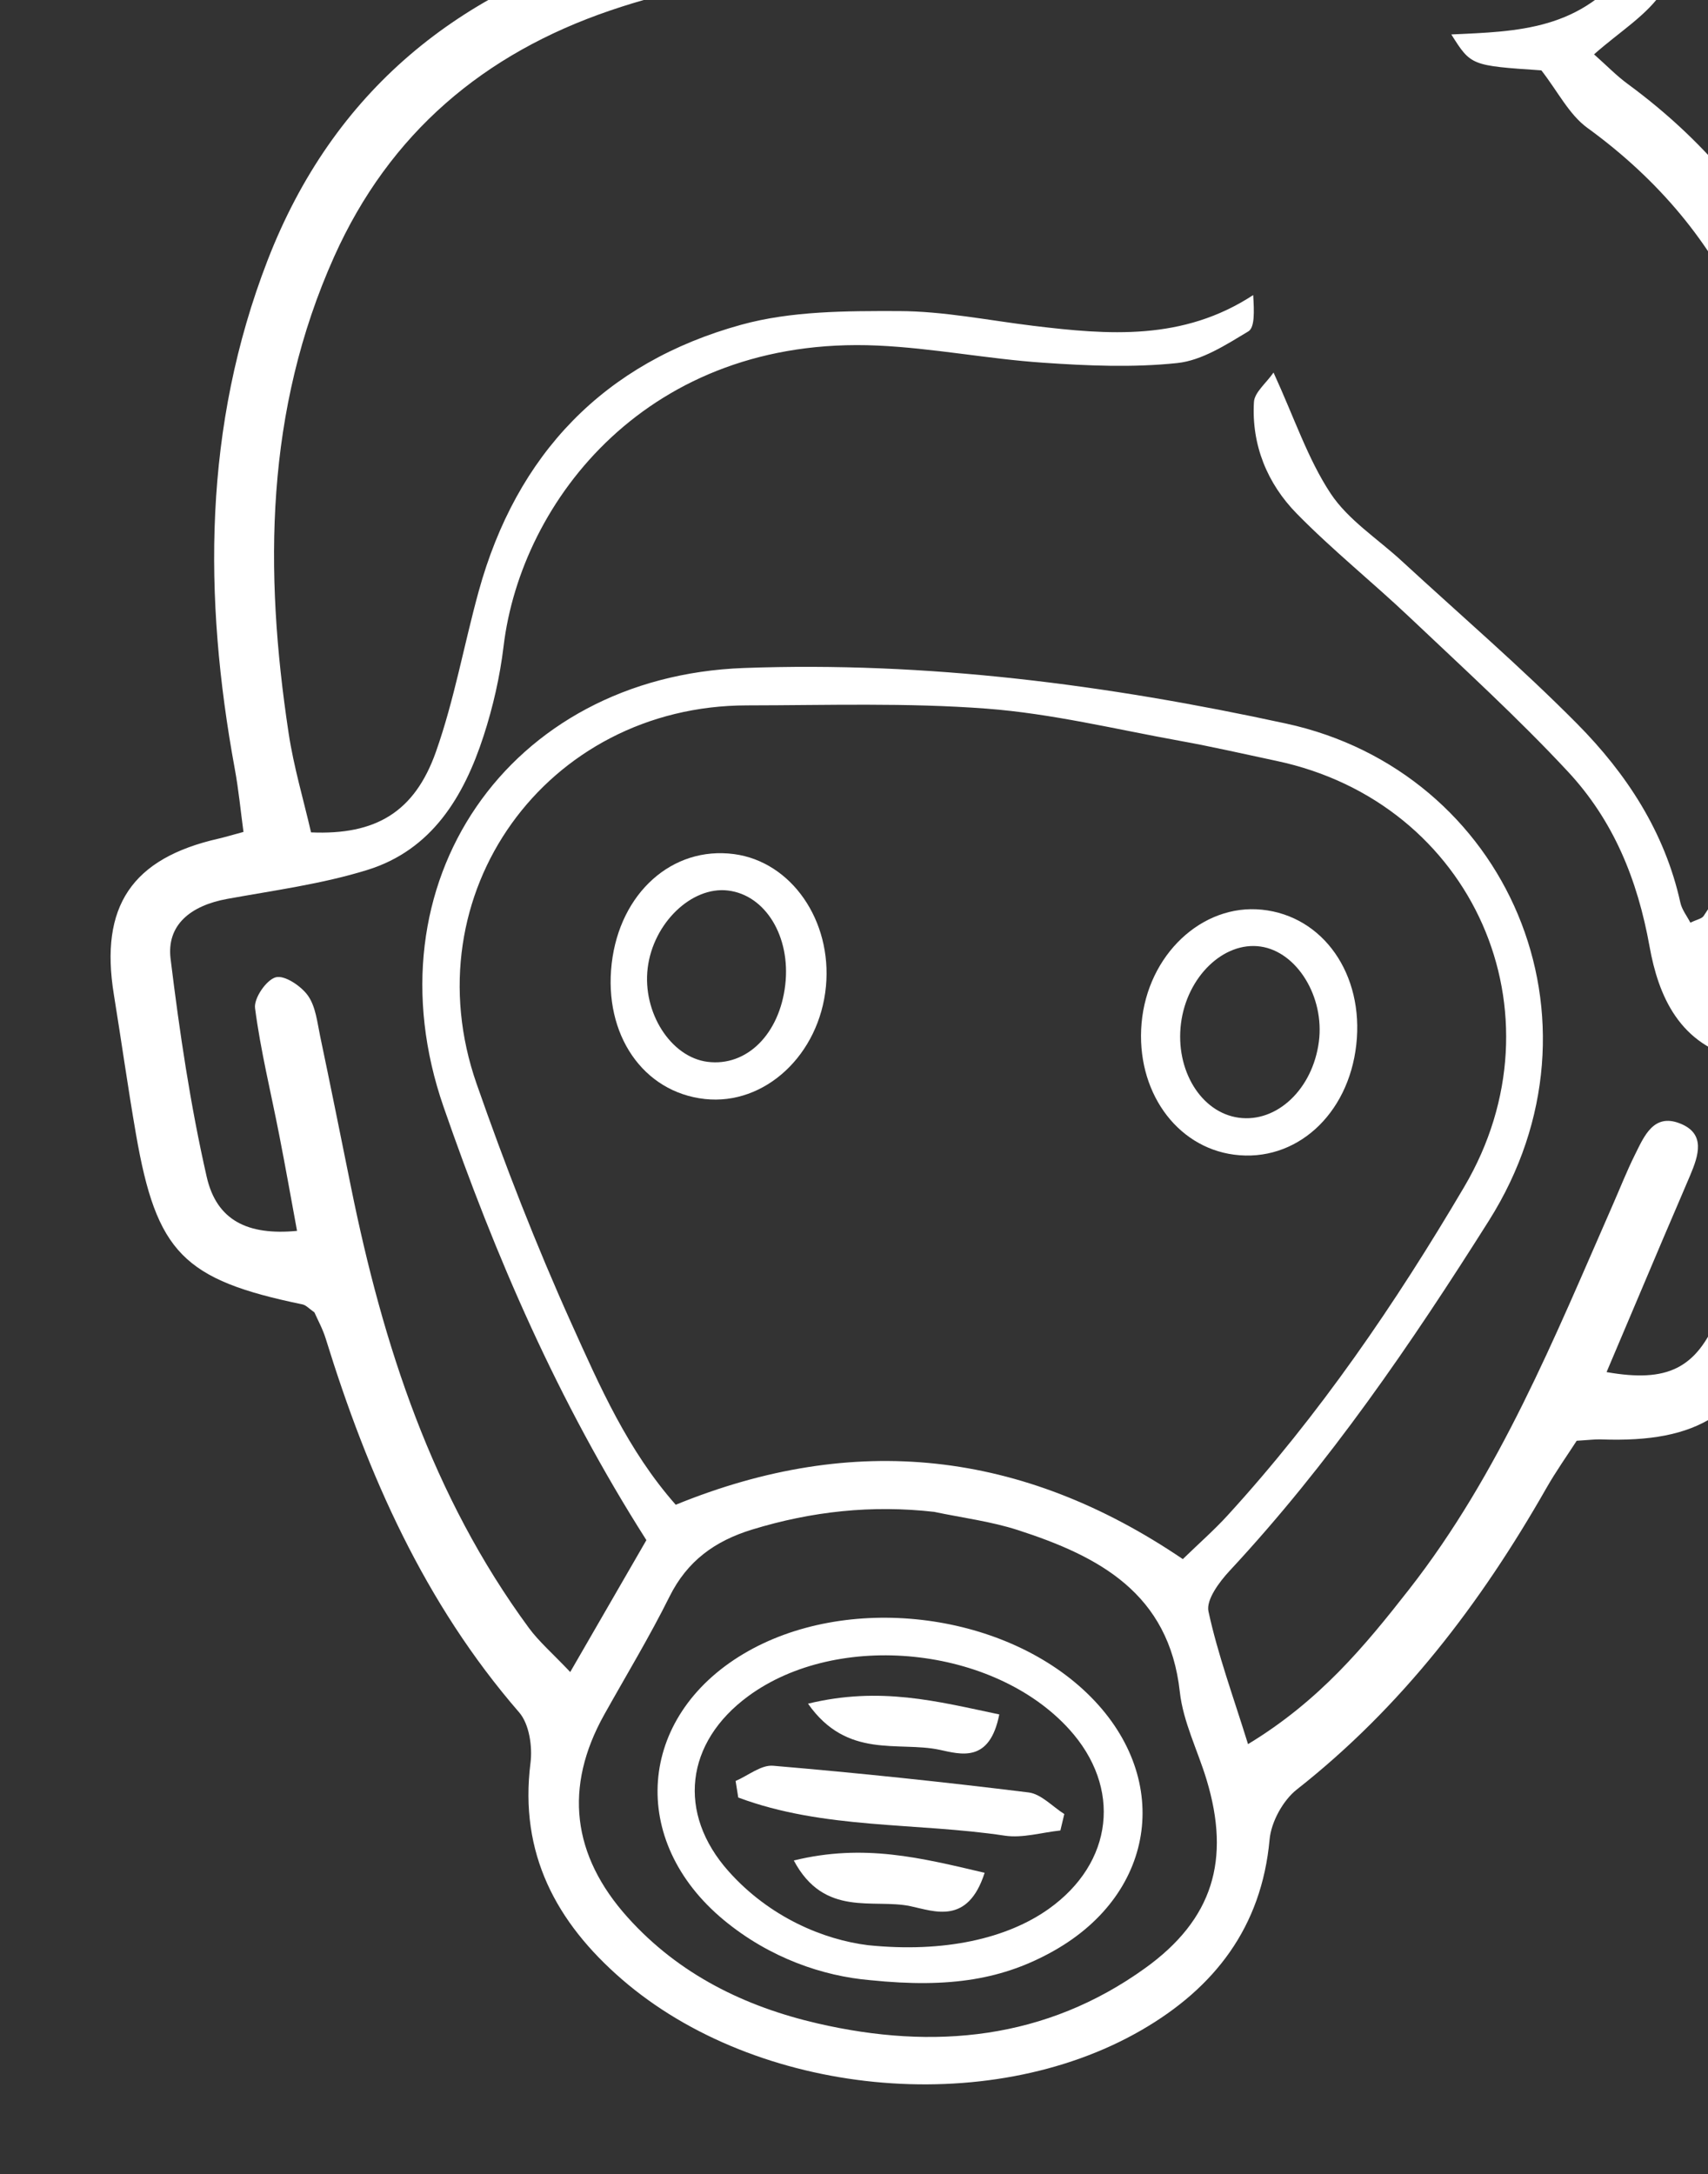 <svg width="667" height="849" viewBox="0 0 667 849" fill="none" xmlns="http://www.w3.org/2000/svg">
<rect x="0" y="0" width="667" height="849" fill="#333333" stroke="none"/>
<g clip-path="url(#clip0_66_610)">
<path fill-rule="evenodd" clip-rule="evenodd" d="M660.319 -39.311C656.28 -25.103 655.347 -12.807 649.484 -3.674C643.355 5.864 632.478 12.36 622.501 21.227C627.506 25.664 631.256 29.56 635.558 32.717C700.829 80.663 725.064 147.123 721.777 225.506C719.712 274.765 707.741 321.89 687.868 367.019C685.345 372.762 683.641 378.866 681.827 384.018C683.549 386.494 684.15 388.387 685.372 388.972C723.594 407.206 730.751 425.009 715.523 463.334C708.44 481.168 701.944 499.227 694.955 517.089C681.267 552.03 663.39 563.476 625.192 562.098C622.823 562.016 620.442 562.351 615.727 562.622C612.166 568.148 607.642 574.514 603.793 581.271C578.222 626.148 547.437 666.548 506.46 698.78C501.014 703.069 496.426 711.453 495.794 718.335C492.664 752.657 474.24 776.324 445.715 792.8C385.56 827.544 295.473 818.518 242.834 772.913C217.183 750.689 202.711 723.75 207.163 688.441C207.978 682.034 206.675 673.249 202.738 668.696C165.76 626.041 143.636 575.922 127.201 522.749C126.04 518.968 124.08 515.443 122.786 512.491C120.742 511.084 119.542 509.668 118.121 509.374C71.618 499.762 61.119 489.17 53.086 442.817C49.946 424.701 47.403 406.481 44.458 388.33C38.879 353.932 51.467 335.175 85.361 327.489C87.645 326.967 89.877 326.28 95.084 324.874C93.978 316.733 93.197 308.427 91.689 300.262C79.328 233.02 79.421 166.528 104.454 101.766C130.085 35.475 179.42 -4.389 246.812 -22.754C290.443 -34.65 335.144 -37.213 380.091 -32.843C440.668 -26.956 501.347 -21.504 562.074 -28.298C587.995 -31.198 613.524 -38.118 639.003 -44.16C648.134 -46.316 656.18 -49.675 660.319 -39.311ZM252.425 601.432C217.813 547.055 193.454 490.598 173.226 432.255C142.977 344.998 198.47 264.243 290.433 260.858C362.105 258.224 432.193 267.353 502.245 282.556C588.54 301.287 631.014 398.127 581.446 476.667C551.039 524.828 519.086 571.621 480.182 613.412C476.156 617.745 470.942 624.74 471.926 629.27C475.552 646.041 481.54 662.297 487.373 681.092C515.351 664.148 533.056 642.672 550.24 620.704C585.676 575.391 606.97 522.56 629.788 470.55C632.684 463.958 635.315 457.24 638.53 450.797C642.078 443.673 645.753 434.723 655.935 438.664C666.279 442.649 663.276 451.269 660.027 459.002C656.613 467.104 653.092 475.167 649.651 483.266C642.295 500.596 634.968 517.925 627.391 535.809C651.159 539.994 662.405 534.459 670.898 514.055C680.125 491.91 688.416 469.367 696.441 446.75C702.602 429.406 697.688 417.345 680.43 413.738C655.606 408.534 647.561 388.393 644.196 369.714C639.45 343.261 630.003 320.343 612.291 301.31C592.71 280.27 571.382 260.847 550.491 241.061C535.99 227.328 520.331 214.781 506.376 200.543C494.876 188.803 488.707 173.775 489.683 157.01C489.896 153.226 494.41 149.689 497.334 145.483C505.541 163.388 510.738 179.253 519.616 192.686C526.455 203.037 537.921 210.334 547.321 218.995C570.252 240.127 593.952 260.499 615.876 282.623C635.182 302.113 650.126 324.898 656.202 352.464C656.807 355.242 658.789 357.717 660.117 360.31C662.701 359.06 664.575 358.765 665.288 357.699C667.495 354.381 669.737 350.949 671.123 347.246C686.997 305.042 698.399 261.813 698.883 216.386C699.61 148.159 676.645 91.188 619.898 49.936C612.74 44.731 608.357 35.719 601.928 27.478C574.447 25.624 574.447 25.624 566.758 13.452C592.382 12.262 618.001 11.998 636.755 -14.306C613.01 -10.809 592.806 -6.907 572.426 -4.996C508.373 0.982 444.547 -3.316 380.688 -9.461C332.562 -14.087 284.654 -11.69 238.318 4.091C188.922 20.918 152.095 52.056 130.497 100.215C103.582 160.236 103.098 222.838 112.712 286.295C114.709 299.528 118.58 312.475 121.467 325.049C146.645 326.144 161.907 317.201 170.258 293.524C177.417 273.246 181.185 251.8 186.91 230.993C201.697 177.248 235.987 141.574 289.451 126.819C309.027 121.417 330.466 121.424 351.058 121.477C368.552 121.519 386.044 125.113 403.528 127.235C432.786 130.776 461.896 133.206 489.392 115.225C489.778 121.67 490.039 127.893 487.486 129.416C478.813 134.613 469.407 140.752 459.769 141.77C442.412 143.608 424.646 142.834 407.149 141.627C385.605 140.143 364.228 135.92 342.691 134.944C253.435 130.926 203.492 195.324 196.656 252.355C195.229 264.222 192.524 276.109 188.821 287.48C181.137 311.11 168.641 331.906 143.45 339.719C125.755 345.208 107.106 347.687 88.787 351.015C74.33 353.638 65.009 361.267 66.616 374.413C70.103 402.963 74.336 431.549 80.719 459.558C84.618 476.655 96.796 482.495 116 480.665C113.674 468.067 111.467 455.589 109.03 443.161C105.817 426.671 101.767 410.298 99.597 393.672C99.085 389.825 104.03 382.61 107.712 381.63C111.159 380.718 117.622 385.058 120.278 388.824C123.314 393.133 123.9 399.311 125.051 404.775C129.169 424.343 133.087 443.951 137.066 463.552C149.57 525.233 168.701 584.271 206.527 635.71C210.505 641.109 215.738 645.594 222.68 652.935C233.49 634.228 242.543 618.538 252.425 601.432ZM263.883 587.615C333.554 559.148 399.136 566.256 461.909 608.838C468.281 602.654 474.163 597.493 479.418 591.745C515.191 552.592 544.949 509.045 571.798 463.479C611.748 395.691 575.308 313.4 498.48 297.133C485.961 294.482 473.481 291.598 460.885 289.325C435.731 284.784 410.665 278.647 385.281 276.729C354.241 274.375 322.931 275.421 291.733 275.456C213.224 275.535 160.275 349.195 186.125 423.254C197.182 454.92 209.382 486.287 223.162 516.844C234.184 541.287 245.09 566.295 263.883 587.615ZM364.816 590.393C340.526 587.623 317.012 590.167 293.712 597.303C279.154 601.768 268.379 609.555 261.44 623.508C253.637 639.204 244.527 654.246 235.968 669.565C220.154 697.872 223.355 724.544 245.145 748.782C265.172 771.056 290.93 783.61 319.27 790.158C364.615 800.644 408.354 796.56 447.285 768.507C473.657 749.49 480.658 726.295 471.173 694.948C467.708 683.501 462.018 672.354 460.739 660.695C456.509 622.148 429.111 607.722 397.49 597.5C386.932 594.088 375.718 592.701 364.816 590.393Z" fill="white"/>
<path fill-rule="evenodd" clip-rule="evenodd" d="M238.879 376.257C242.061 348.67 262.573 330.33 286.673 333.531C309.024 336.502 324.963 359.462 322.544 385.188C320.027 411.895 298.676 431.753 275.237 429.17C251.132 426.508 235.678 404.018 238.879 376.257ZM306.658 384.556C308.826 365.752 298.924 349.489 284.261 347.752C270.041 346.058 255.072 360.519 252.933 378.027C250.817 395.37 261.947 412.819 276.289 414.648C291.59 416.591 304.431 403.865 306.658 384.556Z" fill="white"/>
<path fill-rule="evenodd" clip-rule="evenodd" d="M529.653 407.94C526.596 435.438 505.942 454.028 481.954 450.909C459.133 447.935 443.513 425.744 445.804 399.553C448.149 372.893 469.39 352.842 492.788 355.239C516.754 357.681 532.713 380.499 529.653 407.94ZM515.037 406.814C517.328 389.317 506.503 371.663 492.258 369.626C477.858 367.563 463.515 381.42 461.196 399.626C458.878 417.864 469.008 434.431 483.719 436.466C498.635 438.532 512.615 425.293 515.037 406.814Z" fill="white"/>
<path fill-rule="evenodd" clip-rule="evenodd" d="M339.866 773.27C321.415 771.707 300.594 764.643 282.655 749.79C245.32 718.863 248.828 670.571 290.346 645.839C330.239 622.08 391.133 629.072 424.553 661.251C457.886 693.367 452.017 738.934 411.608 761.758C392.012 772.832 371.31 776.51 339.866 773.27ZM338.965 759.607C368.766 762.669 393.248 756.993 409.485 745.477C434.858 727.458 438.21 698.046 417.498 675.244C388.075 642.852 327.251 636.608 292.192 662.366C267.63 680.41 264.283 708.058 284.539 730.77C300.683 748.87 321.812 757.483 338.965 759.607Z" fill="white"/>
<path fill-rule="evenodd" clip-rule="evenodd" d="M414.094 714.815C406.843 715.573 399.358 717.879 392.381 716.836C357.747 711.626 321.677 714.433 288.299 701.941C287.954 699.787 287.613 697.638 287.268 695.48C292.162 693.38 297.226 689.133 301.903 689.533C335.219 692.365 368.488 695.858 401.667 699.956C406.596 700.564 410.993 705.473 415.623 708.39C415.123 710.534 414.604 712.672 414.094 714.815Z" fill="white"/>
<path fill-rule="evenodd" clip-rule="evenodd" d="M390.232 669.493C386.476 688.66 375.101 685.045 366.849 683.291C350.848 679.896 330.789 687.063 315.543 665.293C343.722 658.456 365.929 664.381 390.232 669.493Z" fill="white"/>
<path fill-rule="evenodd" clip-rule="evenodd" d="M384.513 731.339C377.946 751.838 364.871 746.341 355.501 744.366C341.097 741.326 321.899 748.923 309.996 726.528C337.336 719.831 359.573 725.475 384.513 731.339Z" fill="white"/>
</g>
<defs>
<clipPath id="clip0_66_610">
<rect width="682.797" height="887.215" fill="white" transform="translate(93.312 -105.292) rotate(6.017)"/>
</clipPath>
</defs>
</svg>
